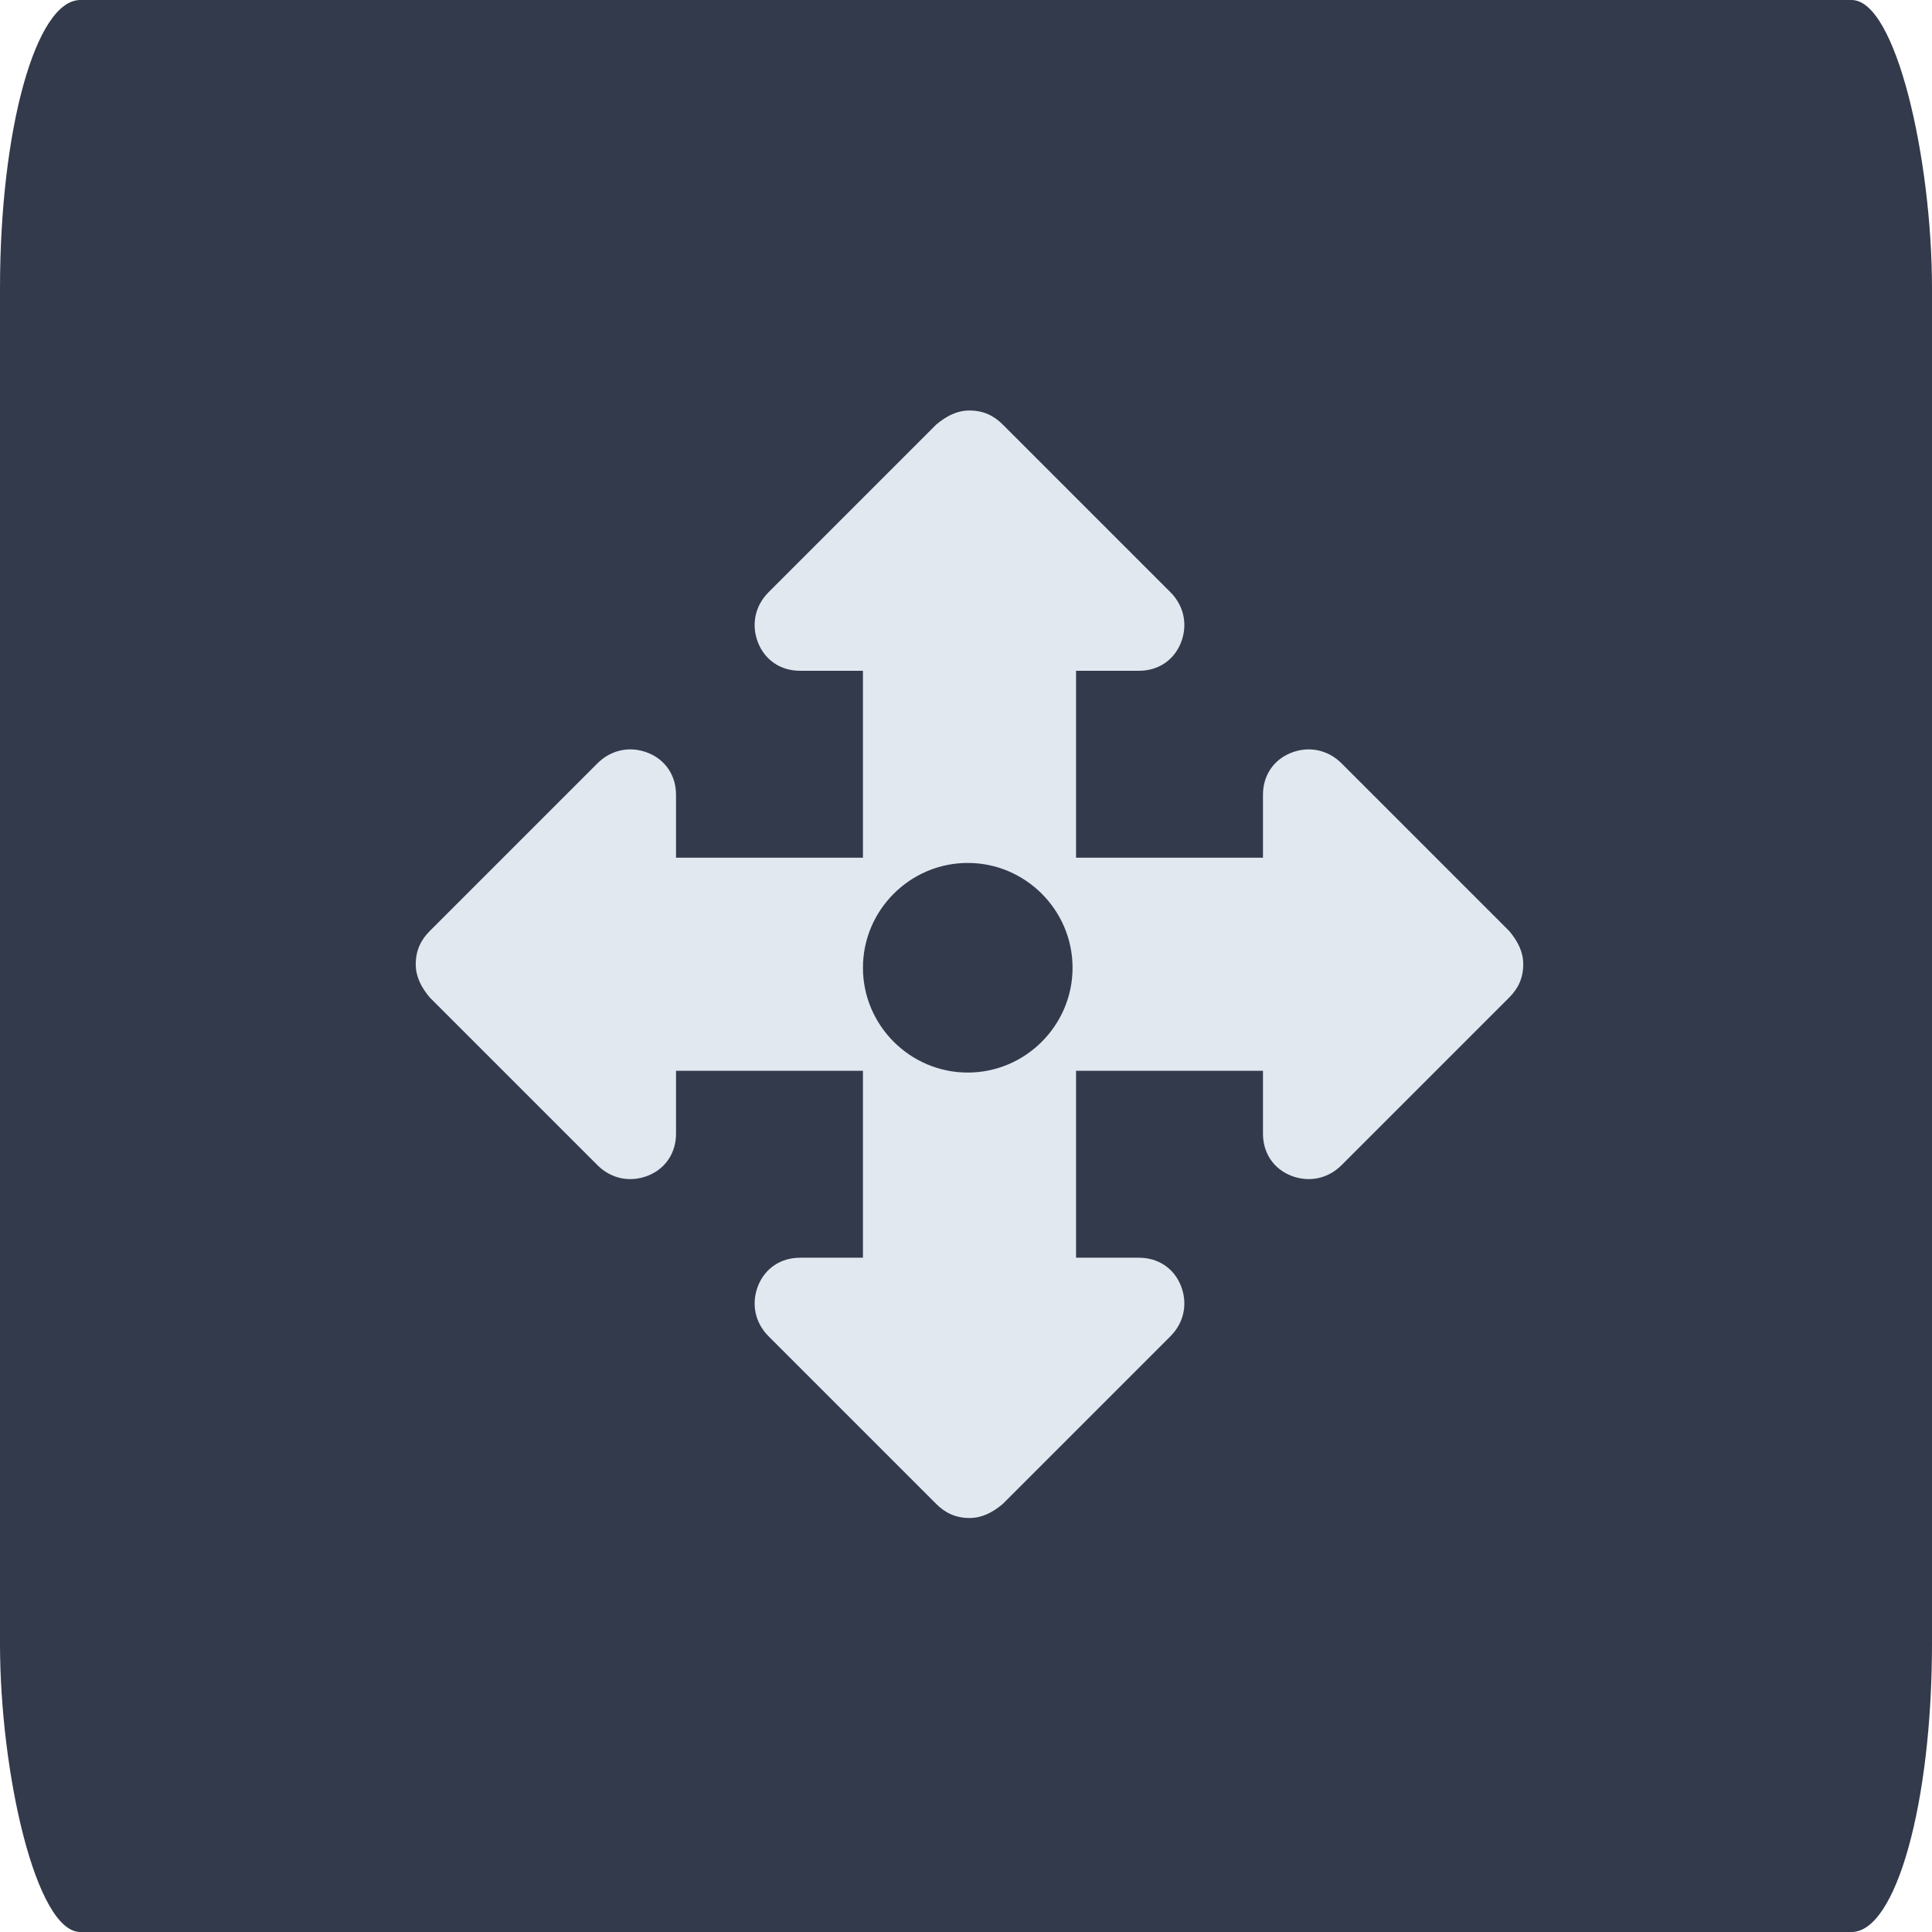 <?xml version="1.0" encoding="UTF-8"?>
<!DOCTYPE svg PUBLIC "-//W3C//DTD SVG 1.1//EN" "http://www.w3.org/Graphics/SVG/1.1/DTD/svg11.dtd">
<!-- Creator: CorelDRAW 2020 (64-Bit) -->
<svg xmlns="http://www.w3.org/2000/svg" xml:space="preserve" width="0.523in" height="0.523in" version="1.1" style="shape-rendering:geometricPrecision; text-rendering:geometricPrecision; image-rendering:optimizeQuality; fill-rule:evenodd; clip-rule:evenodd"
viewBox="0 0 11.06 11.06"
 xmlns:xlink="http://www.w3.org/1999/xlink"
 xmlns:xodm="http://www.corel.com/coreldraw/odm/2003">
 <defs>
  <style type="text/css">
   <![CDATA[
    .fil0 {fill:#333A4C}
    .fil1 {fill:#E2E8F0}
   ]]>
  </style>
 </defs>
 <g id="Sidebar_x002f_Toolbar">
  <rect class="fil0" y="-0" width="11.06" height="11.06" rx="0.46" ry="1.65"/>
  <path class="fil1" d="M3.87 6.13l1.07 0 0 1.07 -0.36 0c-0.11,0 -0.2,0.06 -0.24,0.16 -0.04,0.1 -0.02,0.21 0.06,0.29l0.96 0.96c0.05,0.05 0.11,0.08 0.19,0.08 0.07,0 0.13,-0.03 0.19,-0.08l0.96 -0.96c0.08,-0.08 0.1,-0.19 0.06,-0.29 -0.04,-0.1 -0.13,-0.16 -0.24,-0.16l-0.36 0 0 -1.07 1.07 0 0 0.36c0,0.11 0.06,0.2 0.16,0.24 0.1,0.04 0.21,0.02 0.29,-0.06l0.96 -0.96c0.05,-0.05 0.08,-0.11 0.08,-0.19 0,-0.07 -0.03,-0.13 -0.08,-0.19l-0.96 -0.96c-0.08,-0.08 -0.19,-0.1 -0.29,-0.06 -0.1,0.04 -0.16,0.13 -0.16,0.24l0 0.36 -1.07 0 0 -1.07 0.36 0c0.11,0 0.2,-0.06 0.24,-0.16 0.04,-0.1 0.02,-0.21 -0.06,-0.29l-0.96 -0.96c-0.05,-0.05 -0.11,-0.08 -0.19,-0.08 -0.07,0 -0.13,0.03 -0.19,0.08l-0.96 0.96c-0.08,0.08 -0.1,0.19 -0.06,0.29 0.04,0.1 0.13,0.16 0.24,0.16l0.36 0 0 1.07 -1.07 0 0 -0.36c0,-0.11 -0.06,-0.2 -0.16,-0.24 -0.1,-0.04 -0.21,-0.02 -0.29,0.06l-0.96 0.96c-0.05,0.05 -0.08,0.11 -0.08,0.19 0,0.07 0.03,0.13 0.08,0.19l0.96 0.96c0.08,0.08 0.19,0.1 0.29,0.06 0.1,-0.04 0.16,-0.13 0.16,-0.24l0 -0.36zm1.67 -1.19c0.33,0 0.6,0.27 0.6,0.6 0,0.33 -0.27,0.6 -0.6,0.6 -0.33,0 -0.6,-0.27 -0.6,-0.6 0,-0.33 0.27,-0.6 0.6,-0.6z"/>
 </g>
</svg>
